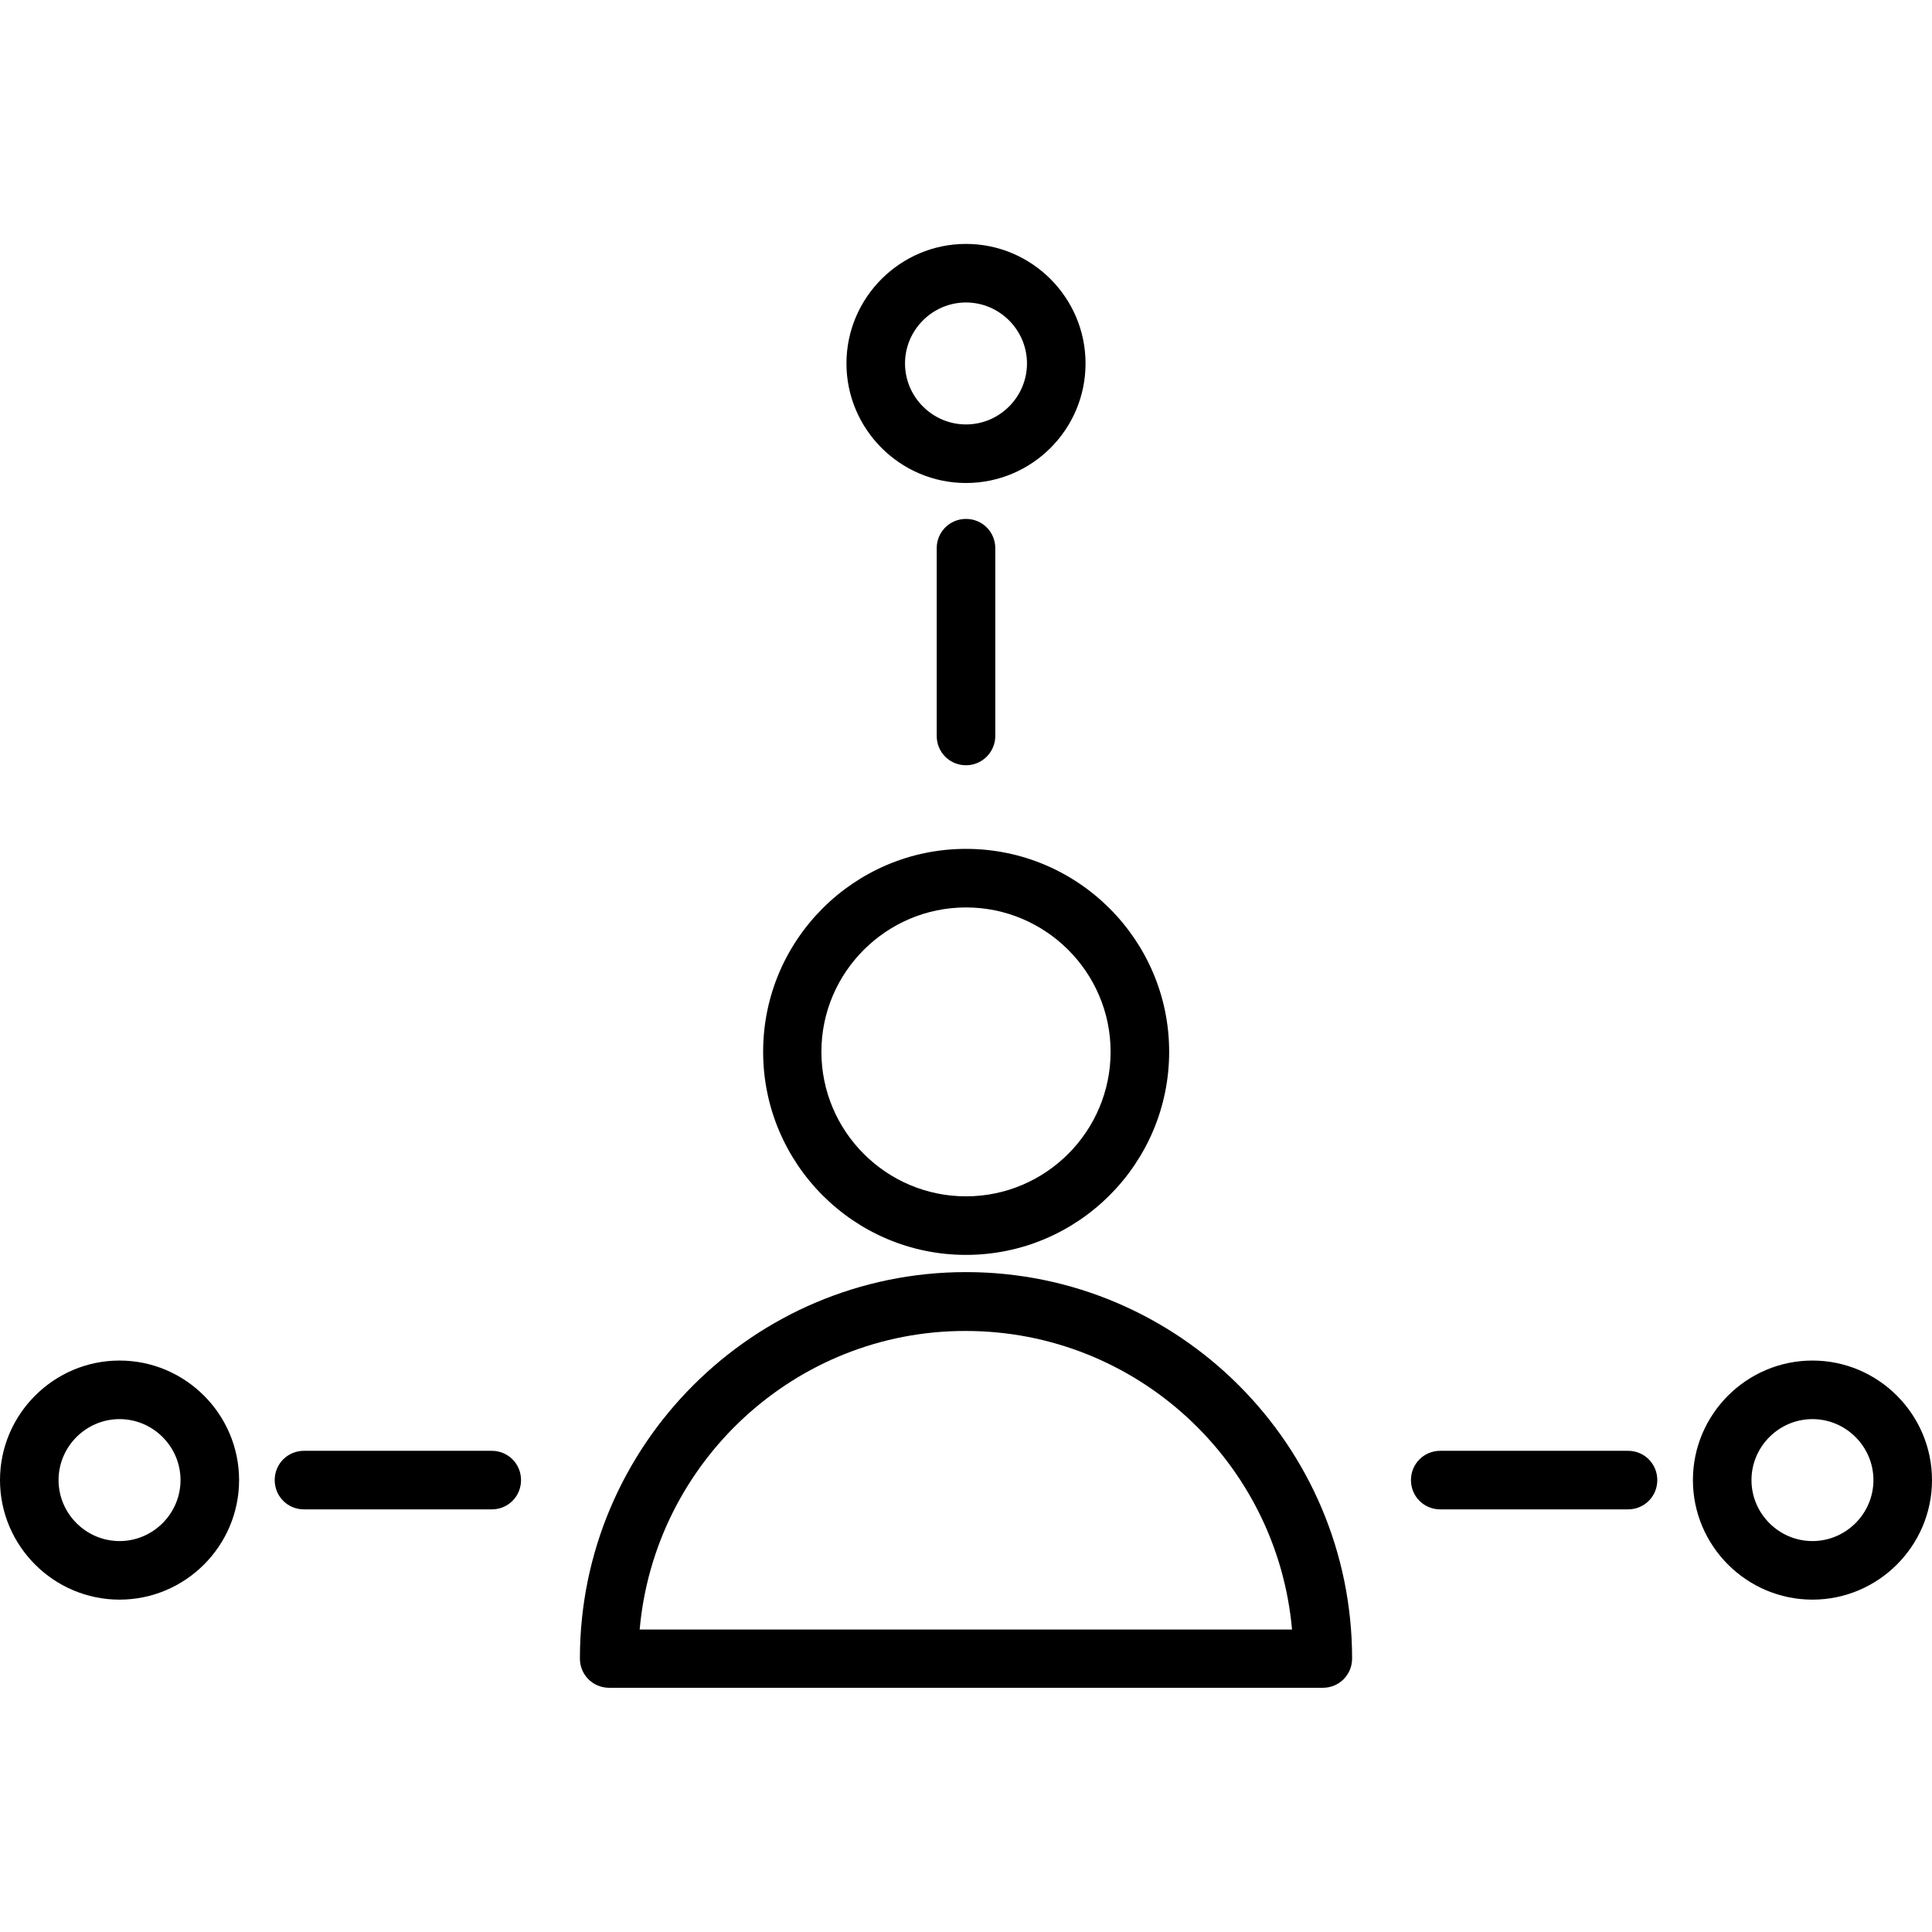 <svg xmlns="http://www.w3.org/2000/svg" enable-background="new 0 0 64 64" viewBox="0 0 64 64"><path d="M32 41.57c-3.71 0-6.72-3.02-6.72-6.73 0-3.71 3.02-6.72 6.72-6.72 3.71 0 6.73 3.02 6.73 6.72C38.73 38.55 35.71 41.57 32 41.57zM32 30.06c-2.64 0-4.79 2.15-4.79 4.78 0 2.64 2.15 4.79 4.79 4.79 2.64 0 4.79-2.15 4.79-4.79C36.79 32.21 34.64 30.06 32 30.06zM43.82 55.91H20.18c-.54 0-.97-.43-.97-.97 0-7.06 5.74-12.8 12.79-12.8 7.05 0 12.79 5.74 12.79 12.8C44.79 55.48 44.36 55.91 43.82 55.91zM21.19 53.98h21.61c-.49-5.54-5.15-9.89-10.81-9.89C26.34 44.08 21.68 48.44 21.19 53.98zM32 25.35c-.54 0-.97-.43-.97-.97v-6.22c0-.54.43-.97.97-.97.54 0 .97.43.97.97v6.22C32.97 24.91 32.54 25.35 32 25.35zM32 16c-2.18 0-3.96-1.78-3.96-3.96 0-2.18 1.78-3.96 3.96-3.96 2.18 0 3.96 1.78 3.96 3.96C35.96 14.23 34.18 16 32 16zM32 10.02c-1.11 0-2.02.91-2.02 2.02 0 1.11.91 2.02 2.02 2.02 1.11 0 2.02-.91 2.02-2.02C34.02 10.93 33.11 10.02 32 10.02zM16.29 50h-6.22c-.54 0-.97-.43-.97-.97s.43-.97.97-.97h6.22c.54 0 .97.43.97.97S16.83 50 16.29 50zM3.96 52.99C1.78 52.99 0 51.21 0 49.03c0-2.18 1.78-3.96 3.96-3.96s3.96 1.78 3.96 3.96C7.92 51.21 6.14 52.99 3.96 52.99zM3.96 47.01c-1.11 0-2.02.91-2.02 2.02s.91 2.02 2.02 2.02 2.02-.91 2.02-2.02S5.07 47.01 3.96 47.01zM53.93 50h-6.22c-.54 0-.97-.43-.97-.97s.43-.97.97-.97h6.22c.54 0 .97.43.97.97S54.47 50 53.93 50zM60.04 52.99c-2.18 0-3.96-1.78-3.96-3.96 0-2.18 1.78-3.96 3.96-3.96 2.18 0 3.96 1.78 3.96 3.96C64 51.21 62.22 52.99 60.04 52.99zM60.04 47.01c-1.11 0-2.02.91-2.02 2.02s.91 2.02 2.02 2.02c1.11 0 2.02-.91 2.02-2.02S61.15 47.01 60.04 47.01z"/></svg>